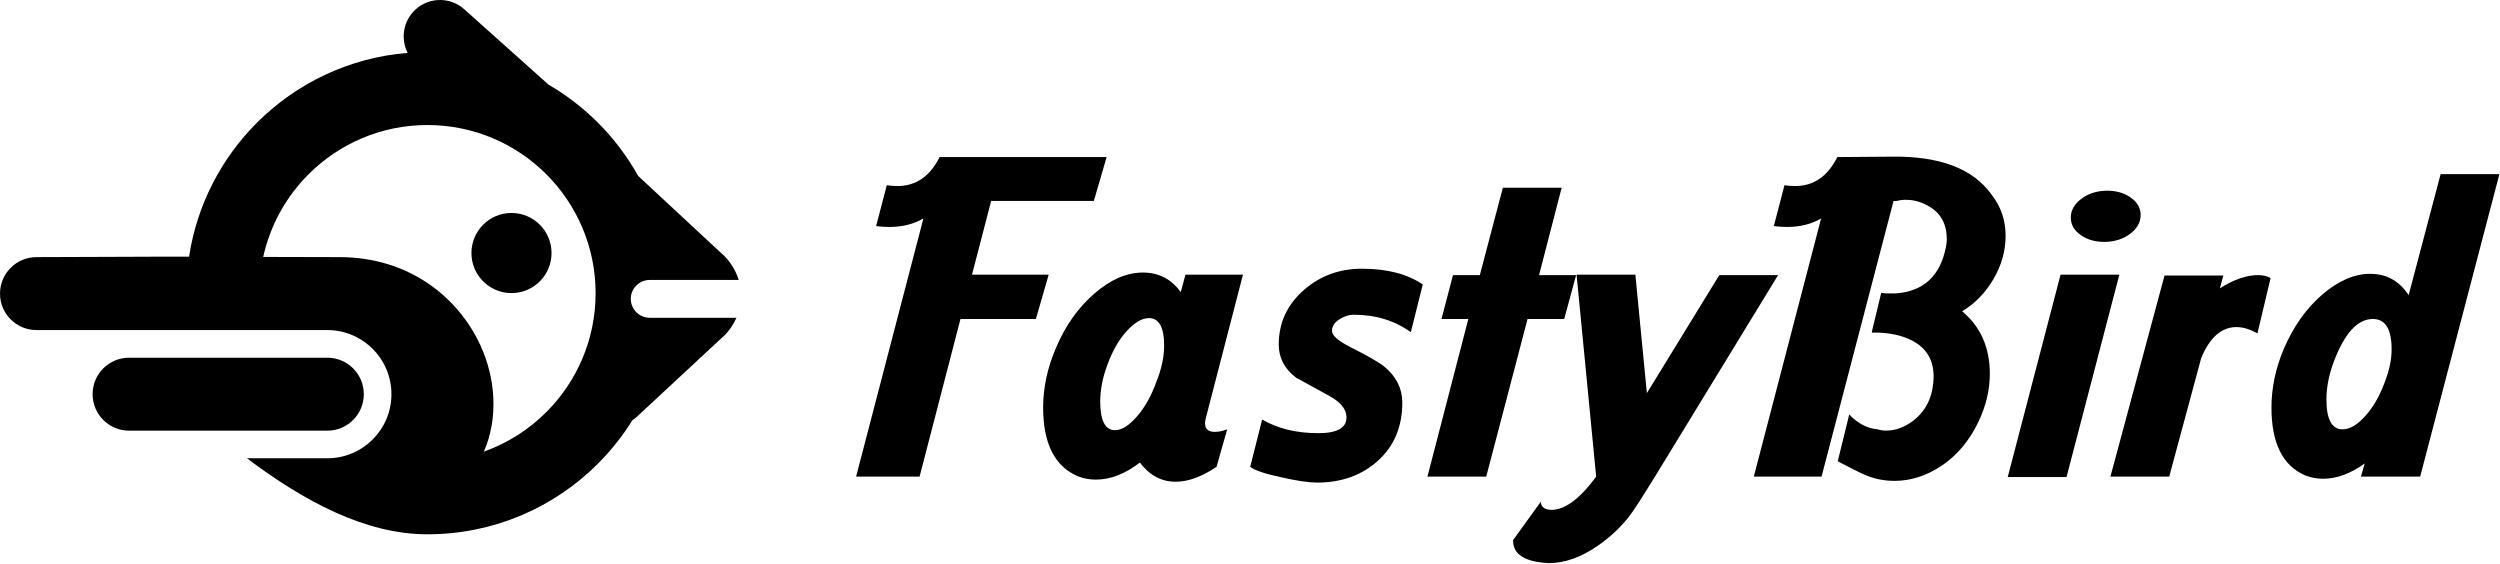 <?xml version="1.0" encoding="UTF-8" standalone="no"?>
<svg viewBox="0 0 1714 387" version="1.1" xmlns="http://www.w3.org/2000/svg" xmlns:xlink="http://www.w3.org/1999/xlink">
    <path d="M224.427,245.241c13.815,-0 25,11.198 25,25.013c0,13.802 -11.185,25.013 -25,25.013l-135.937,-0c-13.816,-0 -25.013,-11.211 -25.013,-25.013c-0,-13.815 11.197,-25.013 25.013,-25.013l135.937,-0Zm153.711,-71.771c0,-15.156 -12.292,-27.461 -27.461,-27.461c-15.169,-0 -27.461,12.305 -27.461,27.461c0,15.169 12.292,27.474 27.461,27.474c15.169,-0 27.461,-12.305 27.461,-27.474m-46.38,136.159c16.263,-5.795 30.846,-15.144 42.812,-27.097c20.86,-20.859 33.776,-49.687 33.776,-81.523c0,-31.836 -12.916,-60.664 -33.776,-81.524c-20.859,-20.859 -49.687,-33.763 -81.523,-33.763c-31.836,0 -60.664,12.904 -81.511,33.763c-15.273,15.274 -26.276,34.818 -31.08,56.667c17.409,0.065 34.804,0.13 52.226,0.13c47.591,0 81.302,27.292 96.55,60.17c10.534,22.708 12.617,49.948 2.526,73.177m-306.732,-83.334c-13.815,0 -25.026,-11.185 -25.026,-25c0,-13.815 11.211,-25.013 25.026,-25.013c34.948,0 69.596,-0.39 104.596,-0.286c5.417,-35.638 22.201,-67.539 46.537,-91.875c26.927,-26.914 63.099,-44.609 103.333,-47.865c-4.544,-8.906 -3.45,-20.065 3.62,-27.955c9.167,-10.248 24.922,-11.133 35.169,-1.954l56.576,50.599l1.041,0.99c12.474,7.24 23.907,16.055 34.05,26.185c10.794,10.794 20.104,23.086 27.591,36.536l56.888,52.852c5.508,4.492 10.091,11.914 12.031,18.424l-61.028,0c-7.11,0 -12.969,5.847 -12.969,12.956l-0,0.013c-0,7.11 5.859,12.969 12.969,12.969l59.479,-0c-1.966,4.531 -5.495,9.818 -9.258,13.034l-58.646,54.492c-1.067,1.003 -2.213,1.888 -3.398,2.656c-6.732,10.847 -14.688,20.86 -23.659,29.844c-29.922,29.909 -71.25,48.424 -116.901,48.424c-42.695,0 -84.727,-22.786 -123.75,-52.122l55.13,0c24.258,0 43.945,-19.674 43.945,-43.945c0,-24.258 -19.687,-43.959 -43.945,-43.959l-199.401,0Z" />
    <path d="M710.209,218.695l-51.702,-0l-28.042,108.078l-43.524,0l46.153,-177.015c-6.621,3.895 -14.411,5.842 -23.369,5.842c-2.921,0 -5.939,-0.195 -9.055,-0.584l7.303,-28.042c2.531,0.389 4.966,0.584 7.302,0.584c12.658,0 22.298,-6.621 28.919,-19.863l114.505,0l-8.764,30.087l-70.397,-0l-13.144,50.534l52.578,-0l-8.763,30.379Z" />
    <path d="M738.835,326.481c-15.773,-6.816 -23.66,-22.492 -23.66,-47.029c0,-13.631 2.921,-27.263 8.763,-40.894c6.426,-15.19 15.19,-27.604 26.29,-37.244c11.099,-9.639 22.199,-14.459 33.299,-14.459c10.906,0 19.571,4.479 25.998,13.437l3.213,-11.976l39.434,-0l-25.413,98.147c-0.39,1.363 -0.584,2.629 -0.584,3.797c-0,3.895 2.239,5.842 6.718,5.842c2.532,0 5.355,-0.584 8.471,-1.752l-7.303,25.705c-10.126,6.816 -19.473,10.223 -28.042,10.223c-9.736,0 -17.915,-4.381 -24.536,-13.144c-10.127,7.789 -20.156,11.684 -30.087,11.684c-4.479,-0 -8.666,-0.779 -12.561,-2.337Zm48.782,-108.371c-4.674,0 -9.688,2.922 -15.043,8.764c-5.356,5.842 -9.786,13.534 -13.291,23.076c-3.311,8.763 -4.966,17.234 -4.966,25.413c-0,13.047 3.408,19.571 10.224,19.571c4.479,-0 9.444,-3.116 14.897,-9.347c5.453,-6.232 9.931,-14.216 13.437,-23.953c3.505,-8.763 5.258,-17.039 5.258,-24.829c-0,-12.463 -3.506,-18.695 -10.516,-18.695Z" />
    <path d="M967.261,227.75c-11.1,-7.984 -24.147,-11.976 -39.142,-11.976c-3.311,-0 -6.621,1.071 -9.932,3.213c-3.31,2.142 -4.965,4.771 -4.965,7.887c-0,3.115 4.186,6.815 12.56,11.1c11.684,5.842 19.474,10.321 23.368,13.436c8.179,6.816 12.269,14.995 12.269,24.537c-0,16.553 -5.55,29.843 -16.65,39.872c-11.1,10.029 -25.024,15.044 -41.771,15.044c-5.647,-0 -13.632,-1.169 -23.953,-3.506c-11.294,-2.336 -18.597,-4.771 -21.907,-7.302l8.179,-32.424c10.71,6.232 23.563,9.348 38.557,9.348c12.853,-0 19.279,-3.603 19.279,-10.808c0,-5.453 -3.846,-10.321 -11.538,-14.605c-7.692,-4.285 -15.335,-8.471 -22.93,-12.561c-7.984,-6.037 -11.976,-13.631 -11.976,-22.784c-0,-14.995 5.842,-27.555 17.526,-37.682c11.1,-9.542 24.245,-14.313 39.434,-14.313c17.331,0 31.255,3.603 41.771,10.808l-8.179,32.716Z" />
    <path d="M1018.96,326.773l-40.31,0l28.042,-108.078l-18.403,-0l7.887,-30.087l18.403,-0l15.773,-59.881l40.311,-0l-15.482,59.881l25.413,-0l-8.179,30.087l-25.121,-0l-28.334,108.078Z" />
    <path d="M1134.64,326.773c-8.374,13.632 -14.021,22.395 -16.942,26.29c-6.037,7.984 -13.437,14.994 -22.2,21.031c-11.49,7.984 -22.687,11.976 -33.592,11.976c-16.553,-0.779 -24.732,-6.036 -24.537,-15.773l18.987,-26.29c0.194,3.895 3.018,5.745 8.471,5.55c9.152,-0.779 18.986,-8.373 29.502,-22.784l-13.437,-138.457l40.311,-0l7.887,81.205l49.657,-80.913l40.311,-0l-84.418,138.165Z" />
    <path d="M1283.32,227.458l6.426,-26.582c1.753,0.195 2.921,0.292 3.505,0.292l6.426,0c19.085,-1.363 30.574,-11.976 34.469,-31.839c0.389,-1.947 0.584,-3.7 0.584,-5.258c-0,-10.516 -4.187,-18.11 -12.561,-22.784c-6.036,-3.505 -12.365,-4.868 -18.986,-4.089c-2.337,0.584 -3.992,0.779 -4.966,0.584l-49.366,188.991l-46.444,0l46.152,-177.015c-6.621,3.895 -14.41,5.842 -23.368,5.842c-2.921,0 -5.94,-0.195 -9.055,-0.584l7.302,-28.042c2.532,0.389 4.966,0.584 7.303,0.584c12.658,0 22.297,-6.621 28.918,-19.863l37.682,-0.292c32.715,-0.389 55.402,8.276 68.06,25.997c6.426,8.179 9.639,17.624 9.639,28.334c0,10.127 -2.726,19.912 -8.179,29.357c-5.452,9.445 -12.657,16.893 -21.615,22.346c12.658,10.516 18.986,24.829 18.986,42.939c0,10.905 -2.628,21.908 -7.886,33.008c-6.232,12.852 -14.557,22.784 -24.975,29.795c-10.419,7.01 -21.275,10.515 -32.57,10.515c-7.984,0 -15.579,-1.752 -22.784,-5.258c-2.142,-0.973 -7.497,-3.7 -16.066,-8.179l7.887,-32.131c1.558,1.753 3.311,3.311 5.258,4.674c4.479,3.31 9.25,5.16 14.313,5.55c1.558,0.584 3.505,0.876 5.842,0.876c6.232,-0 12.366,-2.239 18.403,-6.718c7.01,-5.453 11.392,-12.561 13.144,-21.324c0.585,-3.311 0.877,-6.329 0.877,-9.055c-0,-12.658 -6.134,-21.421 -18.403,-26.29c-6.816,-2.726 -14.8,-3.992 -23.952,-3.797l0.292,-0.584l-0.292,-0Z" />
    <path d="M1453.03,188.316l-36.221,138.749l-40.31,0l36.221,-138.749l40.31,-0Zm-9.347,-22.492c-6.621,0.195 -12.269,-1.315 -16.942,-4.528c-4.674,-3.213 -7.011,-7.254 -7.011,-12.122c0,-4.869 2.337,-9.104 7.011,-12.707c4.673,-3.602 10.321,-5.501 16.942,-5.696c6.621,-0.194 12.268,1.315 16.942,4.528c4.674,3.213 7.01,7.254 7.01,12.122c0,4.869 -2.336,9.104 -7.01,12.707c-4.674,3.602 -10.321,5.501 -16.942,5.696Z" />
    <path d="M1556.73,190.653l-9.055,37.973c-5.063,-2.921 -9.834,-4.381 -14.313,-4.381c-10.321,-0 -18.403,7.108 -24.245,21.323l-21.908,81.205l-40.31,0l37.097,-137.873l40.311,0l-2.337,8.763c9.542,-6.037 18.208,-9.055 25.997,-9.055c3.505,-0 6.426,0.682 8.763,2.045Z" />
    <path d="M1580.39,325.897c-15.385,-6.621 -23.077,-22.103 -23.077,-46.445c0,-13.436 2.824,-26.873 8.471,-40.31c6.621,-15.384 15.433,-27.799 26.436,-37.243c11.002,-9.445 21.956,-14.167 32.862,-14.167c11.099,-0 19.863,4.868 26.289,14.605l21.908,-82.958l40.31,0l-54.331,207.394l-40.603,0l2.629,-9.055c-9.737,7.01 -19.279,10.516 -28.626,10.516c-4.284,-0 -8.374,-0.779 -12.268,-2.337Zm46.444,-107.202c-10.516,-0 -19.473,9.834 -26.873,29.502c-3.311,8.958 -4.966,17.526 -4.966,25.705c-0,13.632 3.7,20.448 11.1,20.448c4.868,-0 10.029,-3.019 15.481,-9.056c5.453,-6.036 9.932,-13.826 13.437,-23.368c3.116,-7.984 4.674,-15.481 4.674,-22.492c-0,-13.826 -4.284,-20.739 -12.853,-20.739Z" />
</svg>
